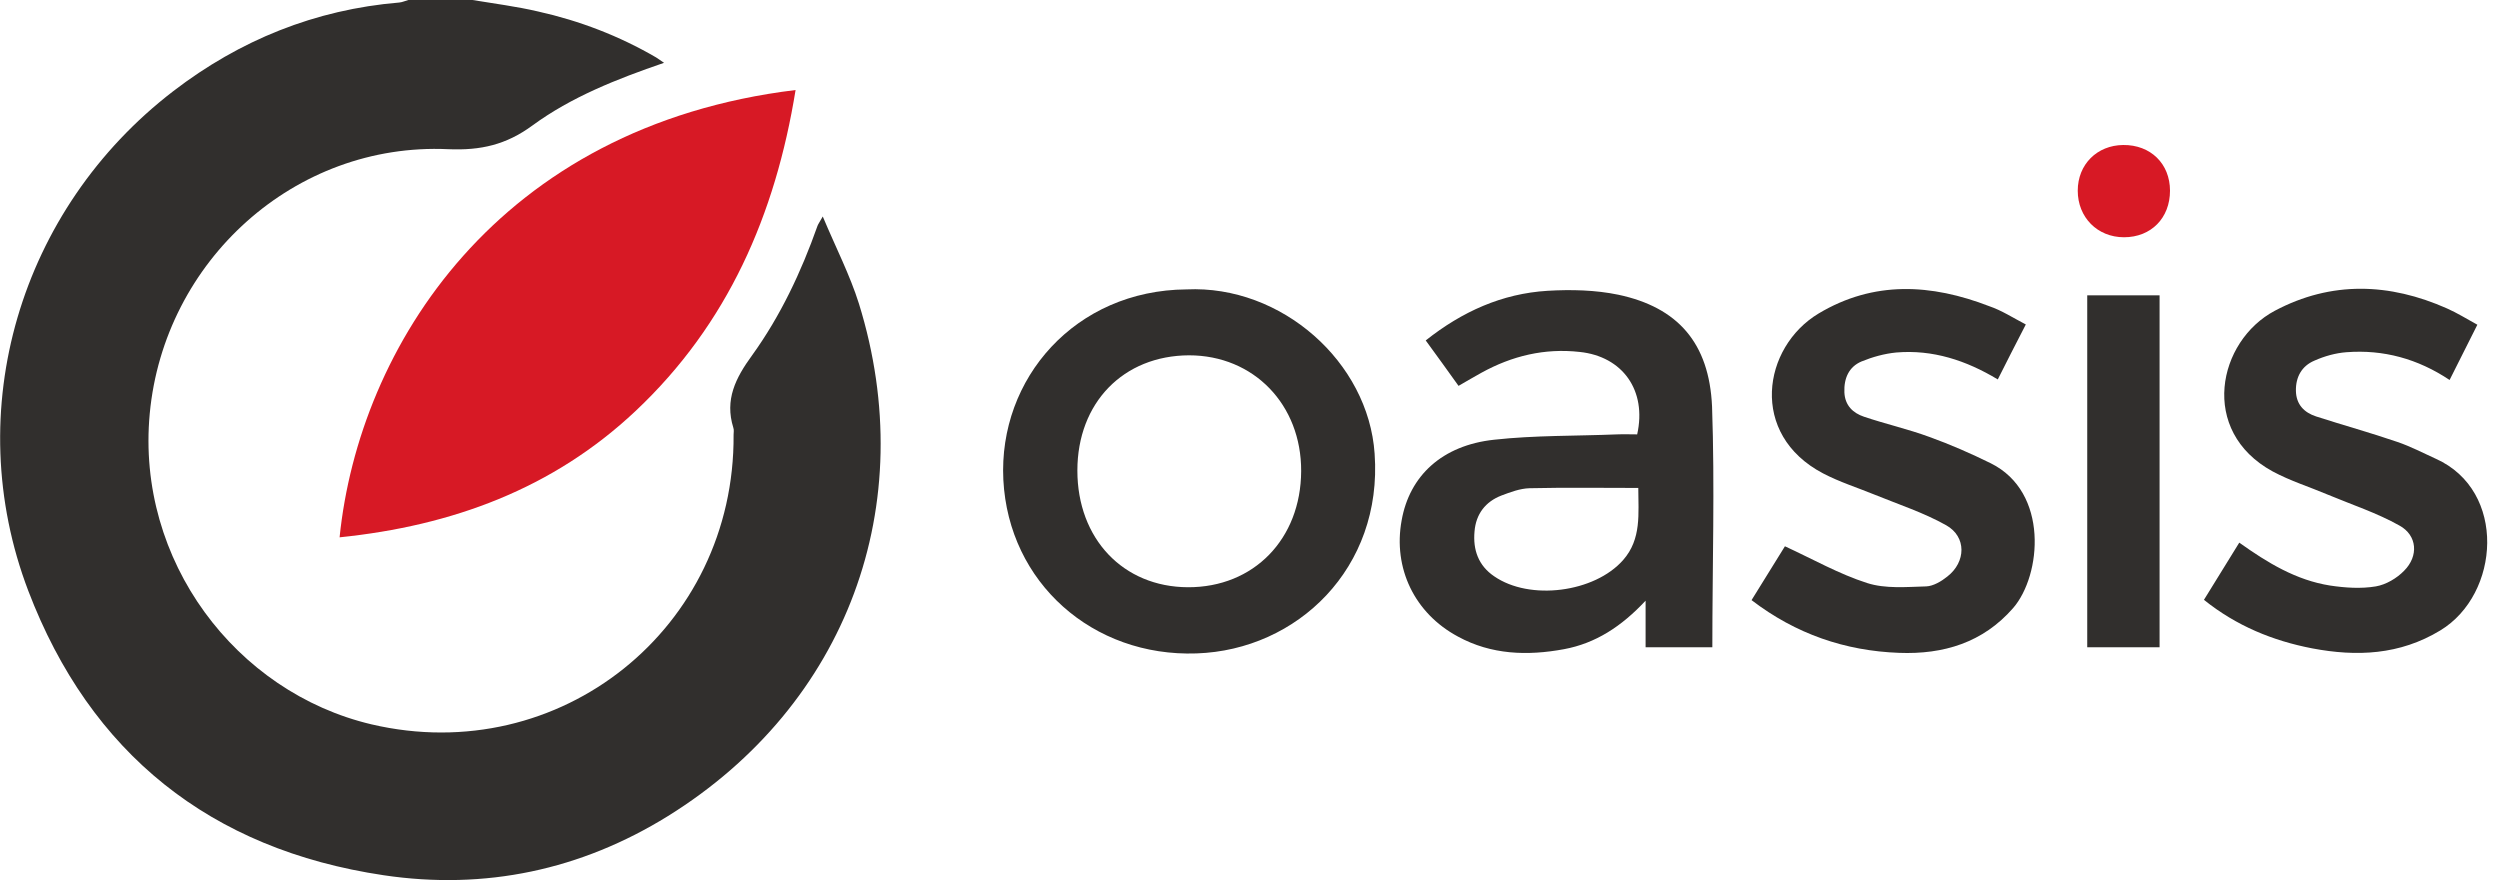 <svg width="142" height="50" viewBox="0 0 142 50" fill="none" xmlns="http://www.w3.org/2000/svg">
<path d="M26.838 0C28.081 0.207 29.339 0.366 30.566 0.653C32.923 1.179 35.169 2.039 37.272 3.265C37.399 3.345 37.527 3.441 37.718 3.568C35.026 4.492 32.445 5.511 30.231 7.136C28.75 8.219 27.316 8.554 25.453 8.474C16.74 8.076 9.317 14.814 8.505 23.495C7.724 31.841 13.395 39.328 21.104 41.144C31.808 43.645 41.748 35.68 41.668 24.689C41.668 24.562 41.7 24.419 41.652 24.291C41.158 22.698 41.779 21.472 42.719 20.182C44.328 17.952 45.507 15.451 46.431 12.838C46.463 12.743 46.526 12.663 46.733 12.297C47.482 14.081 48.278 15.626 48.788 17.251C52.324 28.656 48.119 40.029 37.941 46.352C33.003 49.411 27.555 50.573 21.789 49.713C11.945 48.248 5.128 42.784 1.608 33.562C-2.295 23.32 1.13 11.867 9.843 5.177C13.618 2.278 17.902 0.542 22.681 0.143C22.856 0.127 23.016 0.048 23.191 0C24.401 0 25.628 0 26.838 0Z" fill="#312F2D"/>
<path d="M45.189 5.113C44.042 12.201 41.334 18.414 36.11 23.336C31.411 27.764 25.676 29.866 19.289 30.52C20.388 19.72 28.273 7.168 45.189 5.113Z" fill="#D71925"/>
<path d="M97.261 36.763C95.986 36.763 94.776 36.763 93.47 36.763C93.47 35.951 93.47 35.122 93.47 34.119C92.1 35.584 90.634 36.54 88.834 36.874C86.764 37.257 84.709 37.193 82.813 36.158C80.344 34.836 79.118 32.271 79.612 29.563C80.058 27.03 81.905 25.294 84.868 24.976C87.178 24.721 89.519 24.769 91.845 24.673C92.243 24.657 92.625 24.673 92.992 24.673C93.549 22.172 92.163 20.245 89.726 19.99C87.735 19.767 85.888 20.213 84.151 21.169C83.737 21.392 83.323 21.647 82.845 21.917C82.24 21.073 81.635 20.229 80.981 19.337C83.052 17.696 85.314 16.677 87.895 16.518C89.233 16.438 90.618 16.47 91.924 16.741C95.285 17.457 97.085 19.464 97.245 23.096C97.404 27.636 97.261 32.16 97.261 36.763ZM93.055 27.715C90.937 27.715 88.914 27.684 86.875 27.731C86.334 27.747 85.792 27.954 85.282 28.145C84.374 28.496 83.833 29.197 83.753 30.184C83.657 31.236 83.976 32.128 84.868 32.733C86.891 34.135 90.571 33.657 92.195 31.809C93.247 30.614 93.055 29.165 93.055 27.715Z" fill="#312F2D"/>
<path d="M67.391 16.438C72.791 16.183 77.729 20.564 78.079 25.773C78.541 32.271 73.683 36.922 67.965 37.114C62.071 37.321 57.292 33.1 56.99 27.254C56.703 21.488 61.084 16.486 67.391 16.438ZM61.195 26.728C61.195 30.599 63.791 33.339 67.471 33.355C71.214 33.37 73.89 30.615 73.906 26.76C73.922 22.985 71.214 20.182 67.535 20.182C63.807 20.198 61.195 22.873 61.195 26.728Z" fill="#312F2D"/>
<path d="M115.066 18.43C114.493 19.529 113.999 20.516 113.474 21.552C111.674 20.468 109.778 19.847 107.707 20.022C107.038 20.086 106.354 20.277 105.732 20.532C105.016 20.835 104.729 21.488 104.761 22.284C104.793 23.033 105.254 23.463 105.876 23.67C107.102 24.084 108.376 24.371 109.587 24.817C110.782 25.247 111.944 25.757 113.075 26.314C116.389 27.955 115.958 32.67 114.35 34.533C112.629 36.508 110.383 37.178 107.867 37.082C104.808 36.97 102.005 36.015 99.488 34.087C100.173 32.988 100.826 31.921 101.384 31.029C102.977 31.762 104.458 32.606 106.051 33.116C107.086 33.45 108.281 33.339 109.412 33.307C109.81 33.291 110.272 33.02 110.606 32.749C111.674 31.921 111.706 30.488 110.543 29.834C109.268 29.118 107.851 28.656 106.481 28.098C105.509 27.7 104.49 27.381 103.55 26.888C99.329 24.674 100.11 19.72 103.295 17.808C106.433 15.929 109.699 16.12 112.996 17.394C113.697 17.633 114.334 18.047 115.066 18.43Z" fill="#312F2D"/>
<path d="M140.714 18.445C140.172 19.528 139.663 20.548 139.137 21.583C137.321 20.373 135.378 19.847 133.275 20.006C132.654 20.054 132.033 20.229 131.459 20.484C130.743 20.787 130.392 21.408 130.408 22.204C130.424 22.969 130.87 23.431 131.555 23.654C133.084 24.148 134.645 24.578 136.174 25.103C136.923 25.358 137.624 25.725 138.357 26.059C142.402 27.875 142.004 33.753 138.611 35.807C136.302 37.209 133.849 37.305 131.332 36.827C129.102 36.397 127.031 35.553 125.184 34.071C125.853 32.988 126.506 31.921 127.191 30.822C128.799 31.969 130.424 32.956 132.351 33.259C133.196 33.386 134.104 33.45 134.948 33.307C135.521 33.211 136.143 32.845 136.557 32.415C137.385 31.586 137.305 30.408 136.286 29.85C135.012 29.133 133.594 28.671 132.224 28.098C131.173 27.652 130.09 27.317 129.086 26.776C124.881 24.482 125.964 19.369 129.214 17.649C132.431 15.944 135.728 16.072 138.994 17.521C139.567 17.776 140.109 18.111 140.714 18.445Z" fill="#312F2D"/>
<path d="M122.664 36.764C121.247 36.764 119.925 36.764 118.555 36.764C118.555 30.09 118.555 23.463 118.555 16.773C119.893 16.773 121.247 16.773 122.664 16.773C122.664 23.432 122.664 30.09 122.664 36.764Z" fill="#312F2D"/>
<path d="M123.256 10.832C123.256 12.377 122.189 13.476 120.644 13.476C119.131 13.476 118.016 12.345 118.016 10.832C118.016 9.335 119.115 8.251 120.596 8.236C122.157 8.22 123.256 9.303 123.256 10.832Z" fill="#D71925"/>
</svg>
